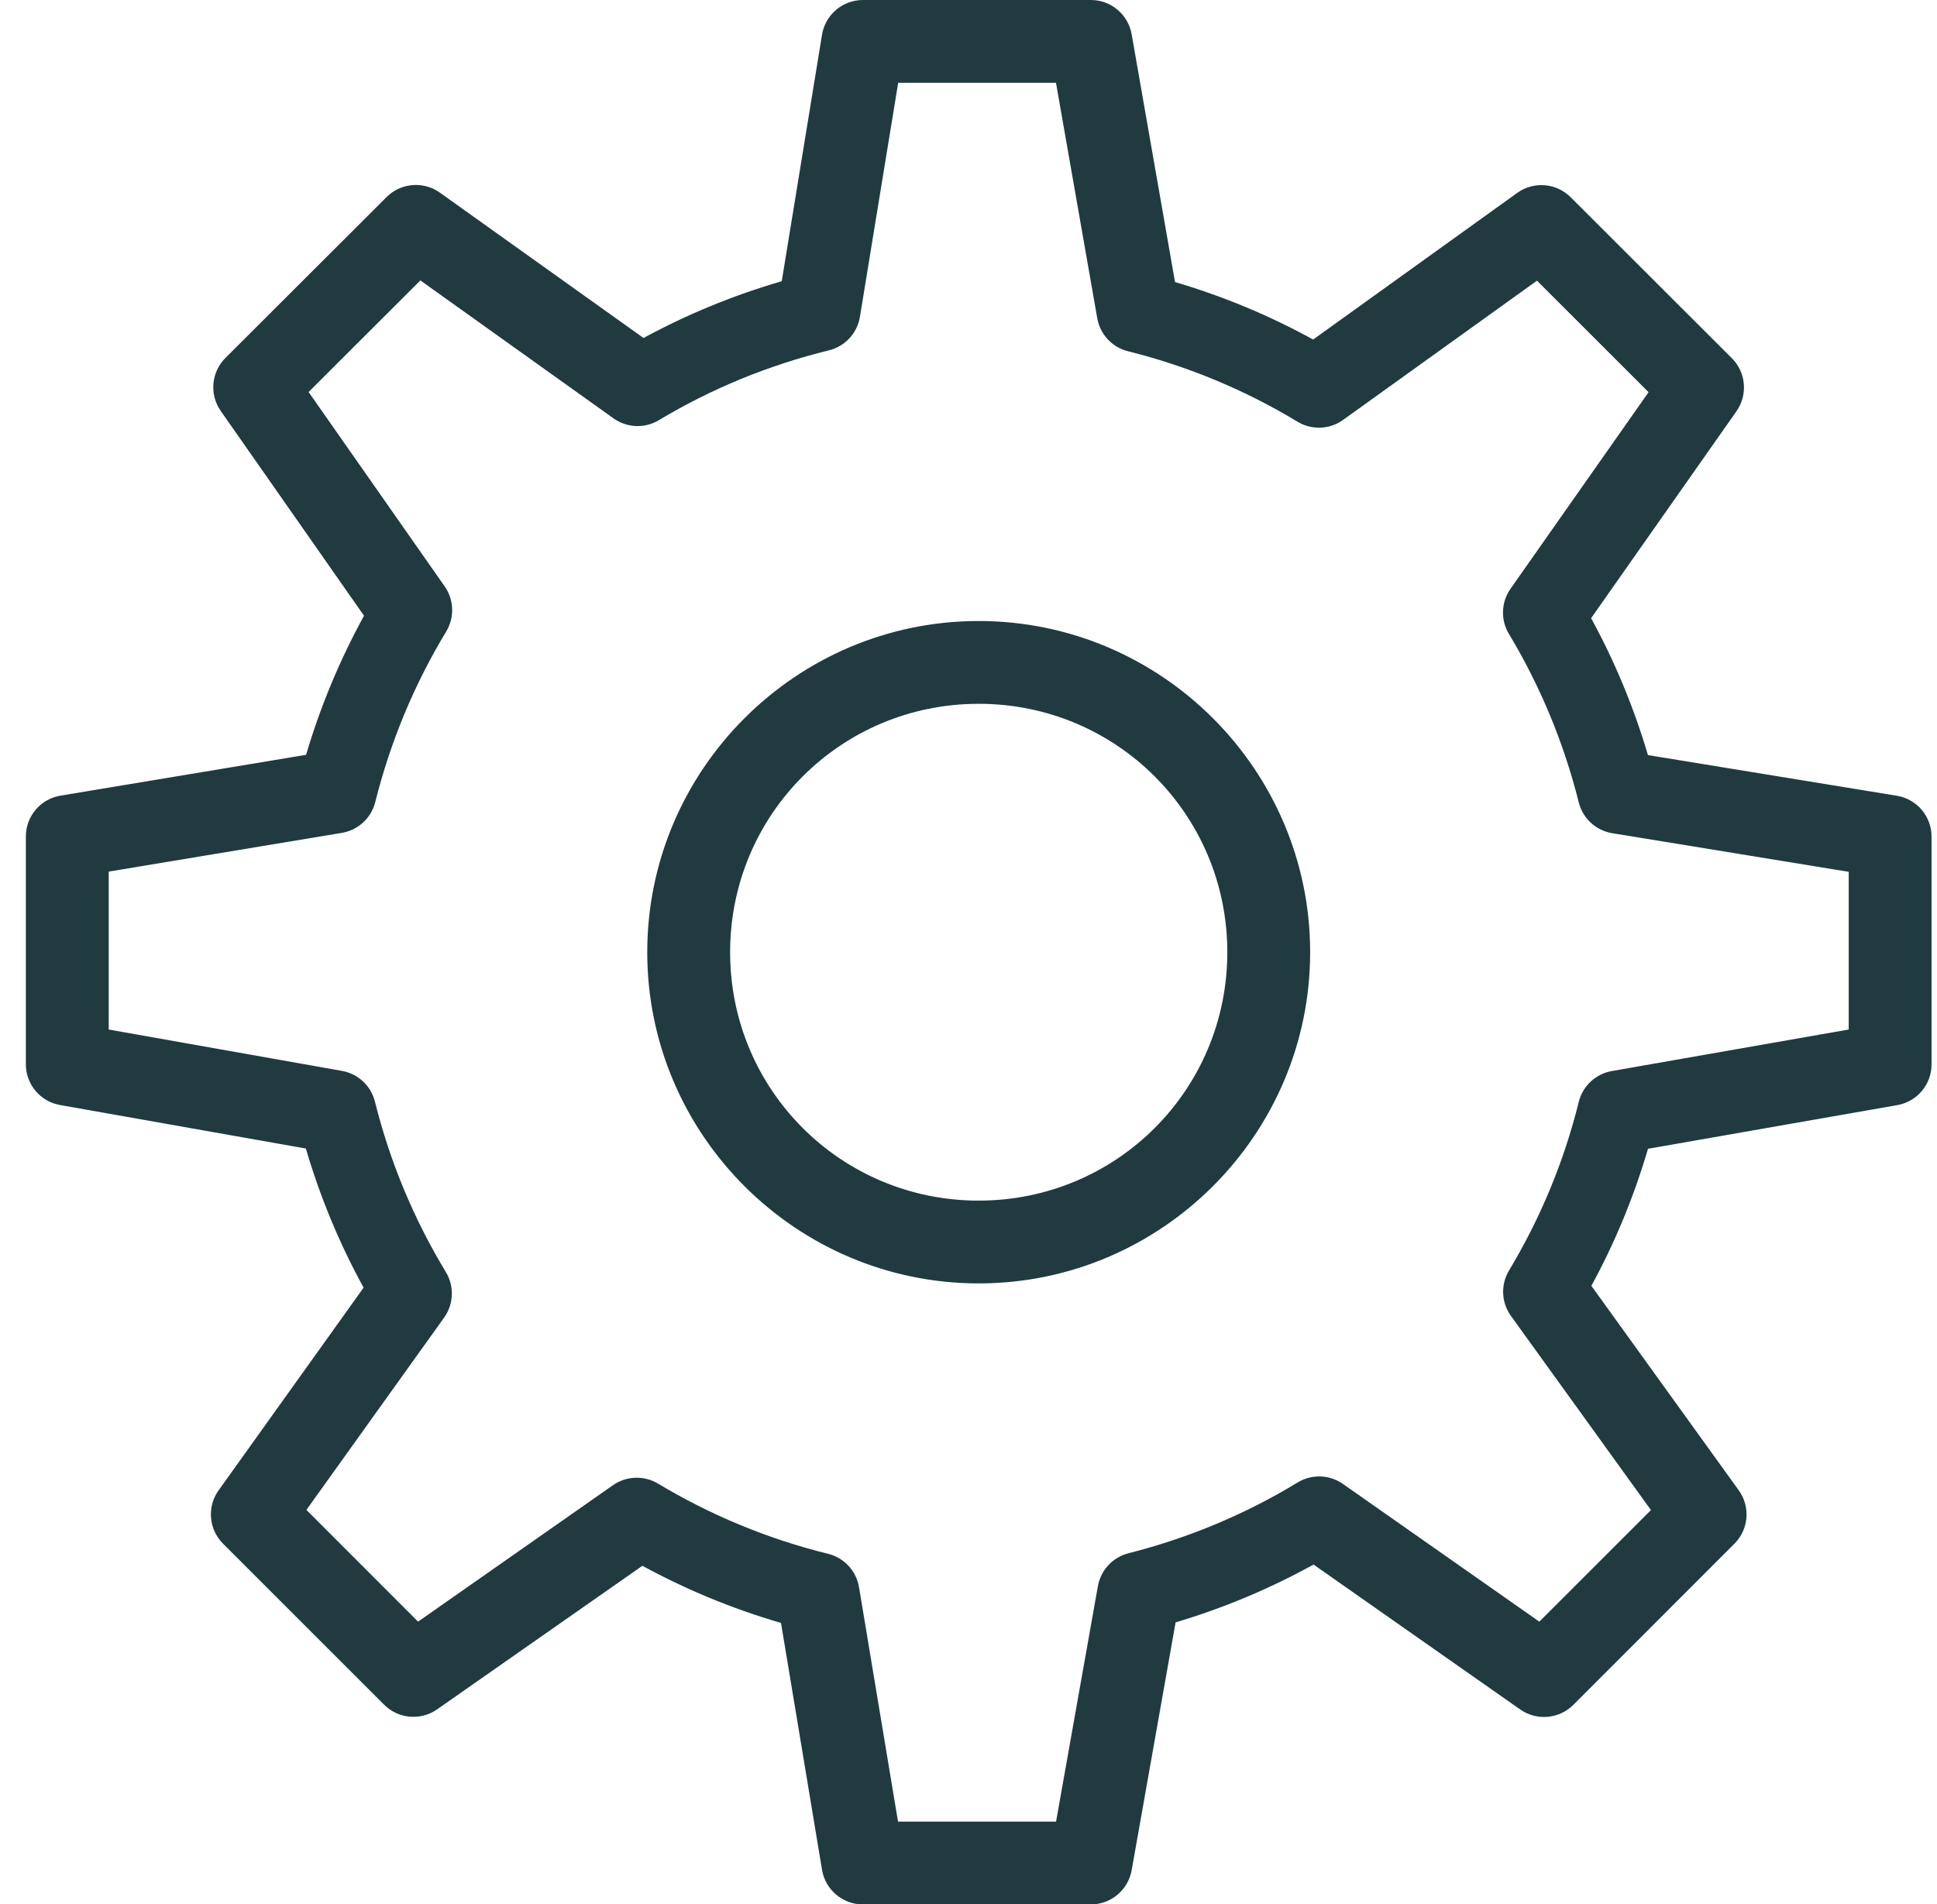 <svg width="60" height="59" viewBox="0 0 60 59" fill="none" xmlns="http://www.w3.org/2000/svg">
<path d="M26.729 8.31494e-07C26.101 0 25.565 0.455 25.463 1.075L24.215 8.713C22.714 9.15 21.283 9.739 19.934 10.472L13.627 5.97C13.117 5.606 12.419 5.663 11.975 6.105L6.982 11.091C6.542 11.531 6.481 12.225 6.839 12.735L11.276 19.078C10.531 20.434 9.929 21.873 9.481 23.387L1.871 24.652C1.253 24.756 0.801 25.291 0.801 25.917V32.972C0.8 33.595 1.246 34.128 1.859 34.237L9.474 35.585C9.919 37.097 10.517 38.537 11.263 39.895L6.772 46.175C6.407 46.685 6.465 47.383 6.907 47.826L11.898 52.817C12.337 53.257 13.029 53.318 13.539 52.962L19.899 48.513C21.252 49.251 22.686 49.844 24.192 50.284L25.463 57.933C25.566 58.551 26.102 59.005 26.729 59.005H33.788C34.411 59.006 34.945 58.559 35.054 57.945L36.415 50.267C37.915 49.819 39.343 49.218 40.688 48.475L47.09 52.965C47.6 53.322 48.294 53.262 48.735 52.822L53.725 47.829C54.17 47.384 54.226 46.683 53.858 46.173L49.294 39.839C50.024 38.501 50.611 37.082 51.048 35.593L58.771 34.24C59.385 34.132 59.833 33.598 59.831 32.975V25.92C59.831 25.292 59.376 24.757 58.756 24.655L51.046 23.395C50.606 21.907 50.017 20.491 49.286 19.153L53.788 12.742C54.146 12.232 54.086 11.539 53.645 11.098L48.652 6.11C48.207 5.666 47.505 5.61 46.995 5.978L40.676 10.52C39.33 9.78 37.901 9.182 36.397 8.739L35.054 1.062C34.946 0.448 34.412 -0.001 33.788 8.31494e-07H26.729ZM27.822 2.565H32.71L33.988 9.858C34.075 10.358 34.449 10.76 34.941 10.883C36.818 11.351 38.581 12.092 40.19 13.065C40.63 13.332 41.186 13.31 41.603 13.01L47.609 8.696L51.066 12.151L46.79 18.241C46.498 18.656 46.478 19.204 46.739 19.639C47.704 21.244 48.435 22.994 48.903 24.86C49.027 25.357 49.435 25.732 49.94 25.815L57.265 27.012V31.898L49.925 33.185C49.425 33.274 49.024 33.649 48.903 34.142C48.441 36.006 47.709 37.756 46.745 39.361C46.48 39.8 46.503 40.355 46.802 40.771L51.139 46.787L47.682 50.244L41.598 45.977C41.181 45.685 40.63 45.667 40.195 45.932C38.594 46.906 36.829 47.65 34.958 48.124C34.469 48.248 34.097 48.647 34.008 49.144L32.712 56.44H27.817L26.609 49.177C26.525 48.672 26.148 48.265 25.651 48.142C23.773 47.679 22.003 46.939 20.383 45.967C19.948 45.707 19.401 45.727 18.986 46.017L12.95 50.244L9.491 46.782L13.758 40.822C14.056 40.404 14.076 39.849 13.81 39.411C12.827 37.787 12.084 36.018 11.614 34.132C11.492 33.642 11.092 33.269 10.594 33.18L3.368 31.898V27.005L10.589 25.805C11.094 25.721 11.5 25.346 11.624 24.85C12.098 22.958 12.841 21.189 13.82 19.569C14.084 19.134 14.066 18.585 13.775 18.169L9.559 12.146L13.021 8.688L19.004 12.962C19.42 13.259 19.972 13.281 20.41 13.018C22.021 12.05 23.796 11.316 25.676 10.855C26.176 10.732 26.554 10.323 26.637 9.816L27.822 2.565ZM30.316 19.241C24.661 19.241 20.049 23.85 20.049 29.503C20.049 35.155 24.661 39.764 30.316 39.764C35.971 39.764 40.583 35.155 40.583 29.503C40.583 23.85 35.971 19.241 30.316 19.241ZM30.316 21.806C34.584 21.806 38.017 25.237 38.017 29.503C38.017 33.768 34.584 37.199 30.316 37.199C26.048 37.199 22.616 33.768 22.616 29.503C22.616 25.237 26.048 21.806 30.316 21.806Z" fill="#203A40"/>
</svg>
